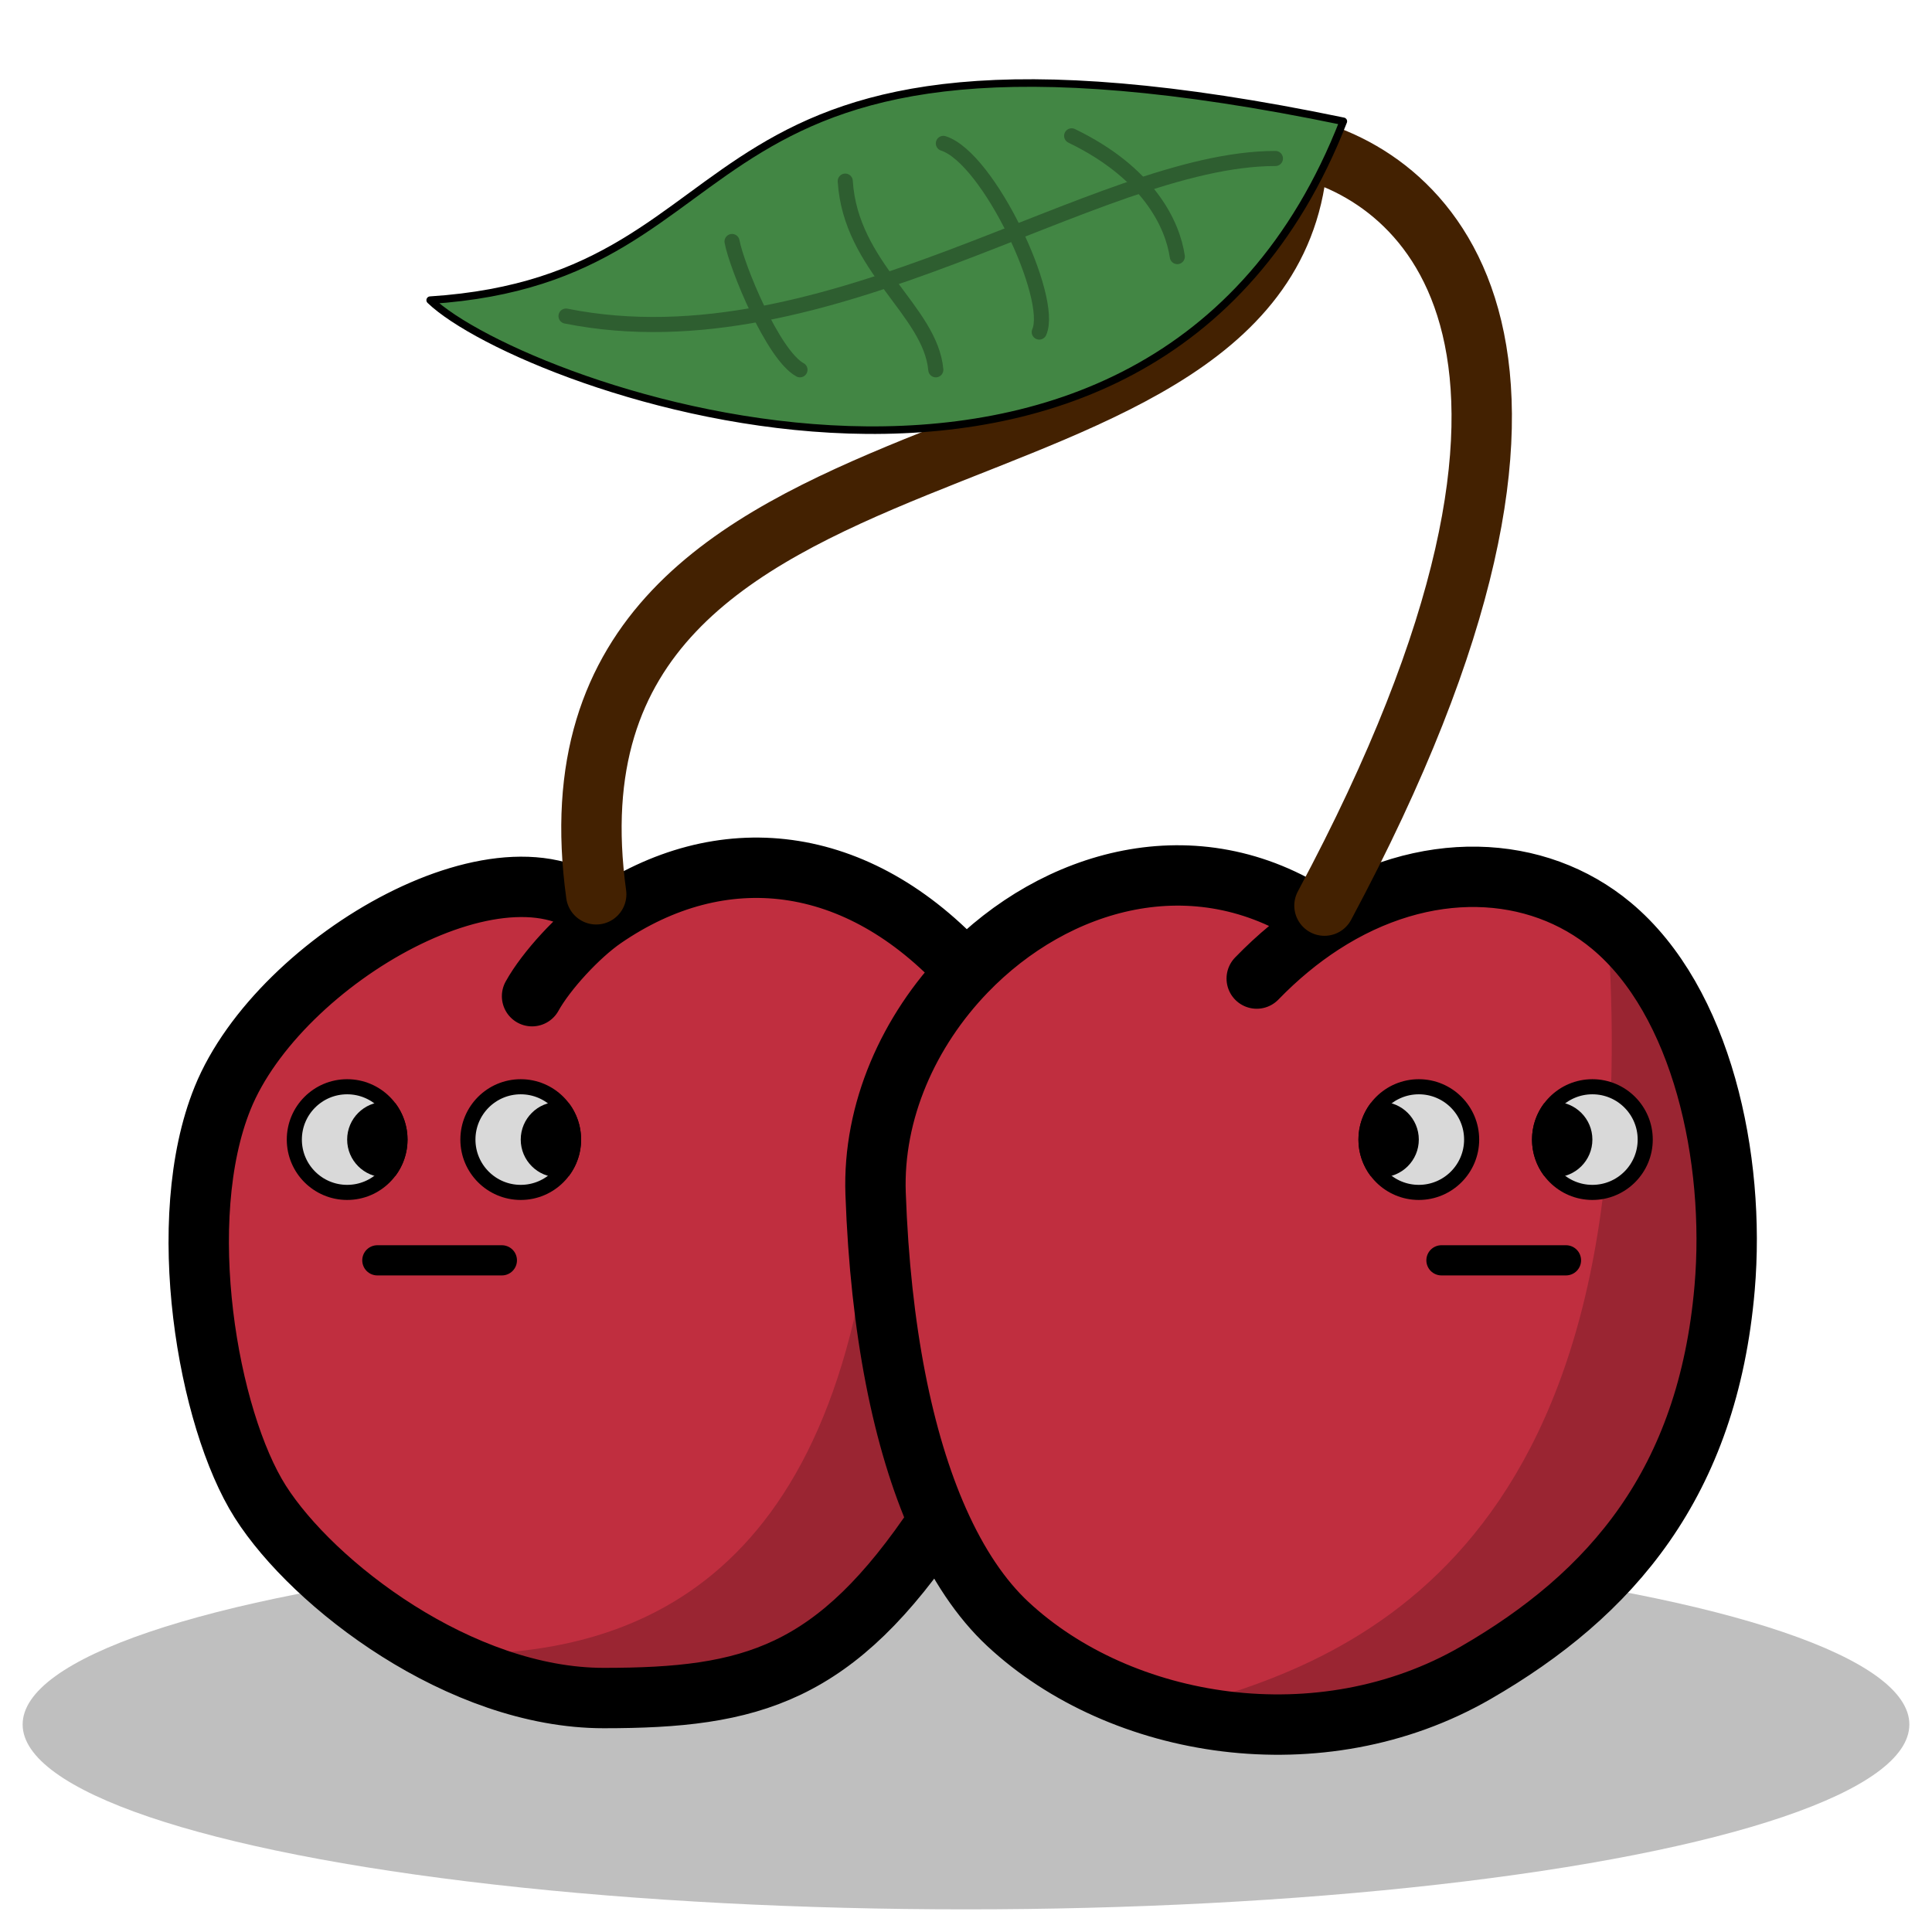 <svg width="256" height="256" viewBox="0 0 256 256" fill="none" xmlns="http://www.w3.org/2000/svg">
<ellipse cx="128" cy="228.5" rx="125" ry="24.5" fill="black" fill-opacity="0.25"/>
<path d="M195.522 221.663C175.022 233.491 148.522 229.163 133.522 215.164C130.006 211.882 126.914 207.296 124.341 201.5C110.682 222 99.602 225 80 225C61 225 41.5 210 34.5 199C27.5 188 22.959 161.633 29.5 145.5C37 127 68.052 109.199 80 121.681C95.539 110.995 113.601 112.91 128 128.739C139.805 116.497 158.355 111.019 174.5 121.681L175.177 122.482C188.772 113.659 203.673 114.456 213.522 122.664C225.522 132.664 230 153.5 228.522 170.664C226.298 196.5 213.522 211.279 195.522 221.663Z" fill="#C02E3F"/>
<path d="M166.522 129.664C169.301 126.795 172.208 124.409 175.177 122.482M175.177 122.482C188.772 113.659 203.673 114.456 213.522 122.664C225.522 132.664 230 153.5 228.522 170.664C226.298 196.5 213.522 211.279 195.522 221.663C175.022 233.491 148.522 229.163 133.522 215.164C130.006 211.882 126.914 207.296 124.341 201.5M175.177 122.482L174.5 121.681C158.355 111.019 139.805 116.497 128 128.739M128 128.739C120.429 136.59 115.631 147.223 116.022 158.164C116.669 176.264 119.637 190.903 124.341 201.5M128 128.739C113.601 112.91 95.539 110.995 80 121.681M70.5 132C72.361 128.633 76.653 123.983 80 121.681M80 121.681C68.052 109.199 37 127 29.5 145.5C22.959 161.633 27.5 188 34.5 199C41.5 210 61 225 80 225C99.602 225 110.682 222 124.341 201.5" stroke="black" stroke-width="8" stroke-miterlimit="16" stroke-linecap="round"/>
<path d="M228.522 170.663C226.298 196.5 213.522 211.279 195.522 221.663C182.927 228.93 168.066 230.099 155 226.672C146.8 224.522 139.306 220.562 133.522 215.164C130.006 211.882 126.914 207.296 124.341 201.5C110.682 222 99.602 225 80 225C72.476 225 64.874 222.648 58 219.123C83.179 219.972 111.011 210.621 116 156.899C116.001 155.084 116.143 153.281 116.414 151.5C116.301 153.348 116.163 155.147 116 156.899C116 157.32 116.007 157.742 116.022 158.164C116.669 176.264 119.637 190.903 124.341 201.5C126.914 207.296 130.006 211.882 133.522 215.164C139.306 220.562 146.8 224.522 155 226.672C176 221 219 208.5 213 122.5C226 132 229.629 157.803 228.522 170.663Z" fill="black" fill-opacity="0.2"/>
<path d="M79 118.5C69.5 49.5 170.5 69.5 172 19.5C189.167 23.333 215.1 46 175.5 120" stroke="#432101" stroke-width="8" stroke-miterlimit="16" stroke-linecap="round"/>
<path d="M178 16.073C152.392 81.767 69.164 51.481 57 39.773C103.095 36.805 87.09 -2.789 178 16.073Z" fill="#428644" stroke="black" stroke-miterlimit="16" stroke-linecap="round" stroke-linejoin="round"/>
<path d="M125 19C131.019 20.923 139.712 39.513 137.706 44" stroke="black" stroke-opacity="0.3" stroke-width="2" stroke-linecap="round" stroke-linejoin="round"/>
<path d="M112 24C112.706 35.429 123.294 41.143 124 49" stroke="black" stroke-opacity="0.3" stroke-width="2" stroke-linecap="round" stroke-linejoin="round"/>
<path d="M75 41.883C109.767 48.844 145.178 21 169 21" stroke="#2E5E30" stroke-width="2" stroke-linecap="round" stroke-linejoin="round"/>
<path d="M142 18C152.182 22.923 155.364 29.692 156 34" stroke="#2E5E30" stroke-width="2" stroke-linecap="round" stroke-linejoin="round"/>
<path d="M97 32C97.6 35.269 102.4 47.038 106 49" stroke="#2E5E30" stroke-width="2" stroke-linecap="round" stroke-linejoin="round"/>
<circle cx="46" cy="151" r="7" fill="#D9D9D9" stroke="black" stroke-width="2"/>
<circle cx="69" cy="151" r="7" fill="#D9D9D9" stroke="black" stroke-width="2"/>
<path fill-rule="evenodd" clip-rule="evenodd" d="M52.399 155.802C53.404 154.464 54 152.802 54 151C54 149.198 53.404 147.536 52.399 146.198C51.955 146.069 51.486 146 51 146C48.239 146 46 148.239 46 151C46 153.761 48.239 156 51 156C51.486 156 51.955 155.931 52.399 155.802Z" fill="black"/>
<path fill-rule="evenodd" clip-rule="evenodd" d="M75.399 155.802C76.404 154.464 77 152.802 77 151C77 149.198 76.404 147.536 75.399 146.198C74.955 146.069 74.486 146 74 146C71.239 146 69 148.239 69 151C69 153.761 71.239 156 74 156C74.486 156 74.955 155.931 75.399 155.802Z" fill="black"/>
<circle cx="211" cy="151" r="7" transform="rotate(180 211 151)" fill="#D9D9D9" stroke="black" stroke-width="2"/>
<circle cx="188" cy="151" r="7" transform="rotate(180 188 151)" fill="#D9D9D9" stroke="black" stroke-width="2"/>
<path fill-rule="evenodd" clip-rule="evenodd" d="M204.601 146.198C203.596 147.536 203 149.198 203 151C203 152.802 203.596 154.464 204.601 155.802C205.045 155.931 205.514 156 206 156C208.761 156 211 153.761 211 151C211 148.239 208.761 146 206 146C205.514 146 205.045 146.069 204.601 146.198Z" fill="black"/>
<path fill-rule="evenodd" clip-rule="evenodd" d="M181.601 146.198C180.596 147.536 180 149.198 180 151C180 152.802 180.596 154.464 181.601 155.802C182.045 155.931 182.514 156 183 156C185.761 156 188 153.761 188 151C188 148.239 185.761 146 183 146C182.514 146 182.045 146.069 181.601 146.198Z" fill="black"/>
<path d="M50 167H66.5" stroke="black" stroke-width="4" stroke-linecap="round" stroke-linejoin="round"/>
<path d="M191 166.999H207.5" stroke="black" stroke-width="4" stroke-linecap="round" stroke-linejoin="round"/>
</svg>
